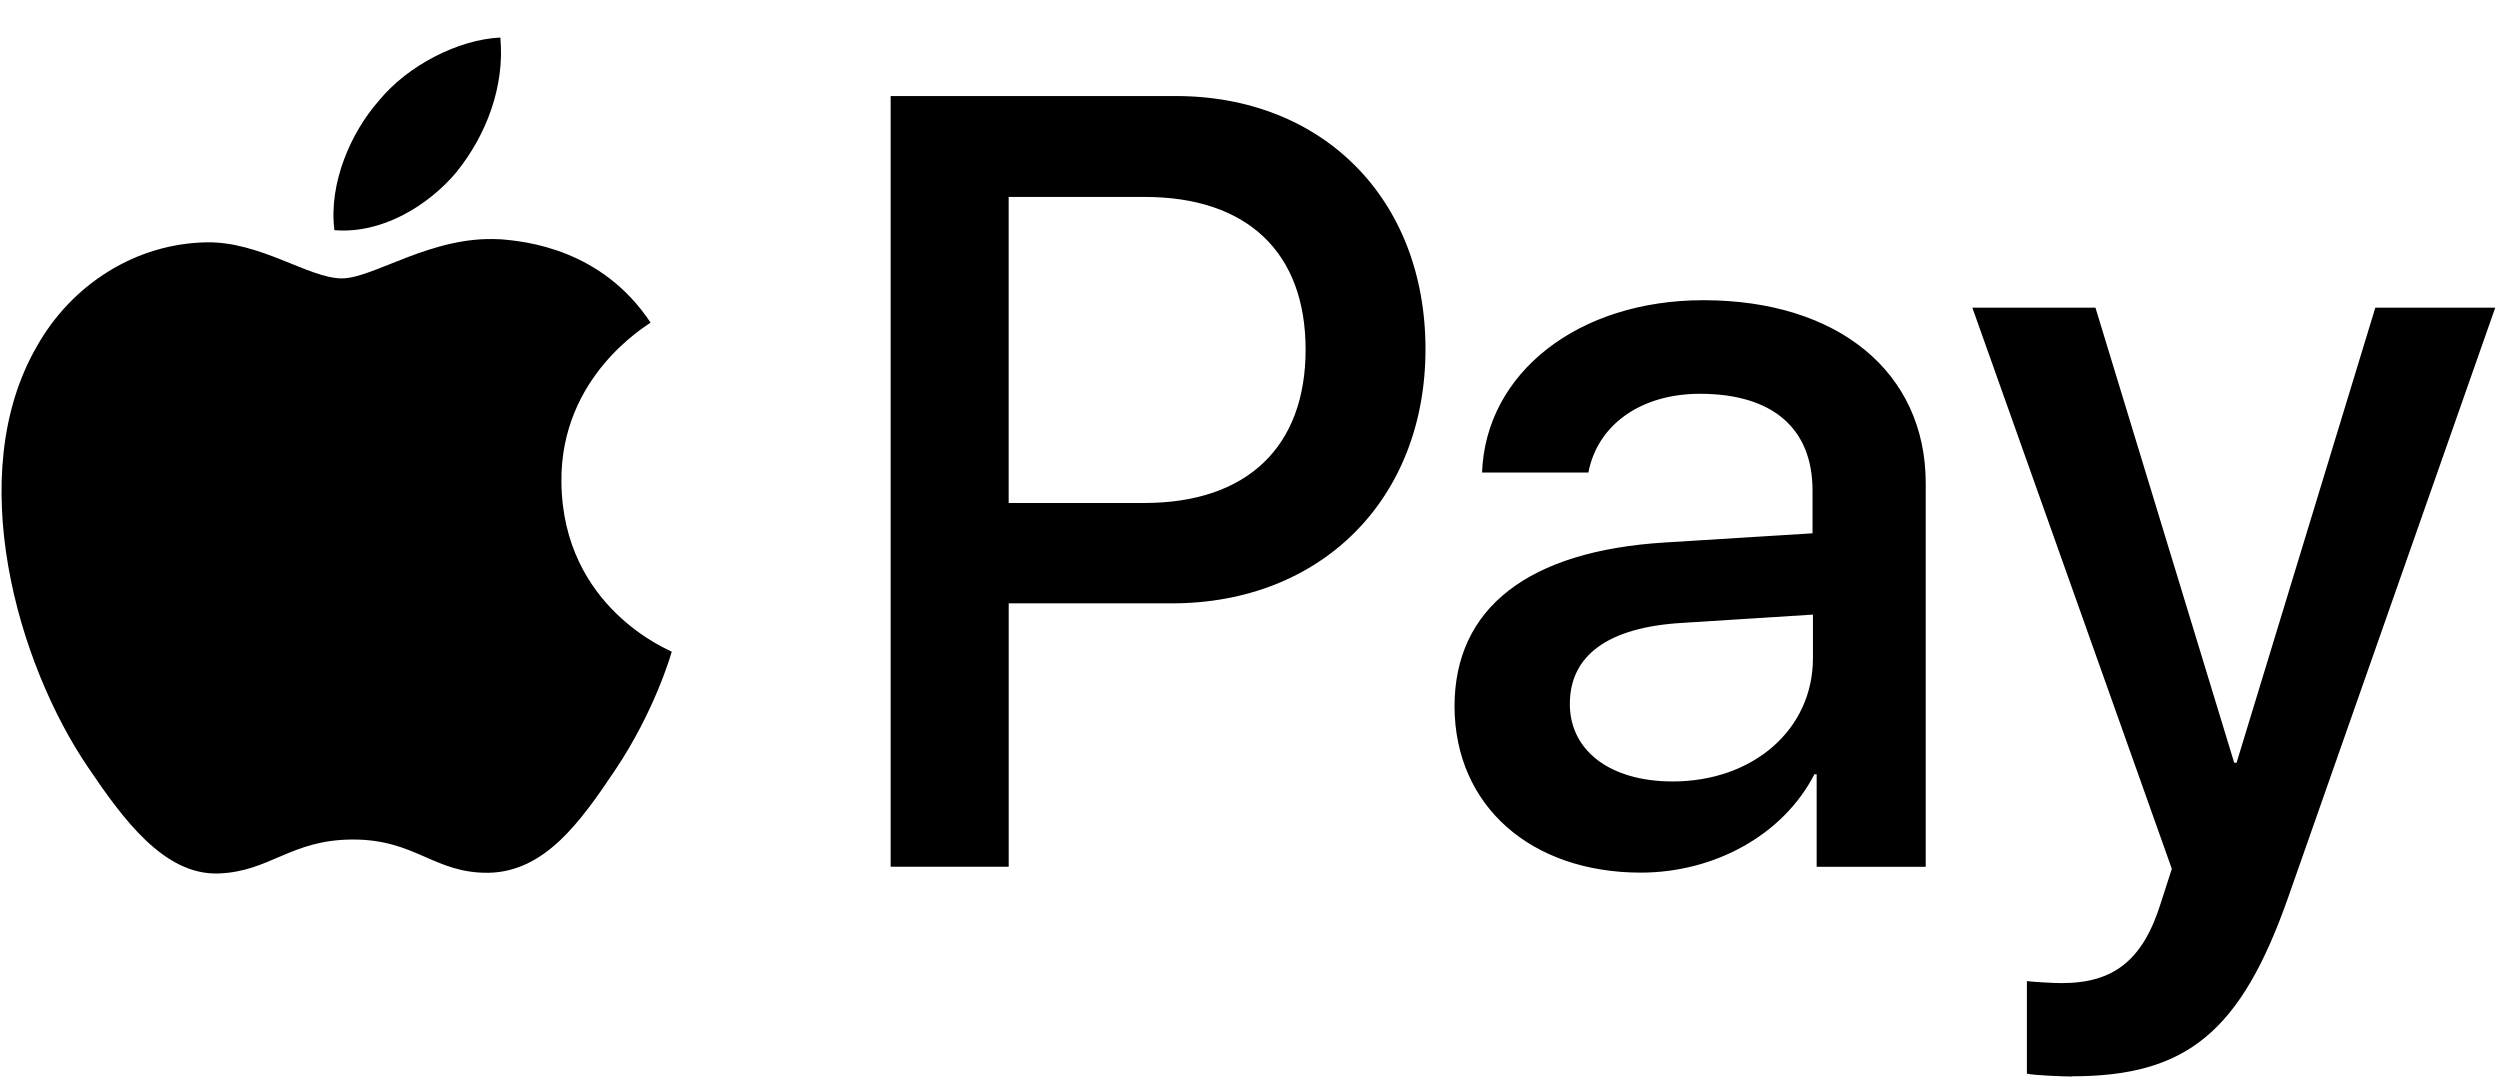 <svg width="62" height="27" viewBox="0 0 62 27" fill="none" xmlns="http://www.w3.org/2000/svg">
<g clip-path="url(#clip0_19926_58420)">
<path d="M8.293 5.708C9.453 5.806 10.612 5.12 11.339 4.247V4.244C12.052 3.353 12.524 2.147 12.408 0.931C11.375 0.979 10.11 1.616 9.385 2.511C8.715 3.273 8.146 4.53 8.293 5.707L8.293 5.708ZM5.423 21.662C6.706 21.614 7.21 20.82 8.756 20.82C10.313 20.82 10.766 21.662 12.12 21.645C13.521 21.616 14.4 20.372 15.258 19.094C16.232 17.643 16.639 16.238 16.659 16.161C16.631 16.133 13.953 15.092 13.923 11.954C13.894 9.326 16.04 8.079 16.134 8.001C14.926 6.177 13.042 5.981 12.385 5.932L12.389 5.934C10.707 5.835 9.269 6.904 8.476 6.904C7.665 6.904 6.448 5.981 5.114 6.01C3.387 6.041 1.782 7.033 0.903 8.609C-0.913 11.776 0.429 16.455 2.187 19.034C3.047 20.307 4.07 21.711 5.423 21.662ZM36.755 11.719H39.392C39.615 10.542 40.686 9.766 42.157 9.766C43.945 9.766 44.951 10.608 44.951 12.167V13.226L41.299 13.453C37.909 13.659 36.072 15.072 36.072 17.522C36.082 19.993 37.973 21.639 40.689 21.641C42.526 21.641 44.227 20.702 44.997 19.202H45.053V21.497H47.758V11.985C47.758 9.231 45.584 7.445 42.243 7.445C39.141 7.445 36.845 9.245 36.755 11.719ZM44.961 16.321C44.961 18.107 43.461 19.38 41.483 19.38C39.926 19.38 38.932 18.615 38.932 17.457C38.932 16.249 39.888 15.556 41.715 15.448L44.961 15.242V16.321V16.321ZM22.088 2.382V21.495H25.016V14.963H29.063C32.763 14.963 35.352 12.384 35.352 8.658C35.352 4.933 32.804 2.382 29.159 2.382H22.089H22.088ZM32.379 8.669C32.379 11.08 30.931 12.474 28.377 12.474H25.015V4.884H28.389C30.928 4.884 32.379 6.254 32.379 8.668V8.669ZM55.408 18.916L51.967 7.63H48.914L53.861 21.546L53.59 22.389C53.144 23.819 52.42 24.381 51.127 24.381C50.895 24.381 50.452 24.352 50.267 24.332V26.627C50.442 26.669 51.169 26.697 51.39 26.697L51.388 26.692C54.238 26.692 55.579 25.584 56.752 22.24L61.882 7.63H58.908L55.467 18.916H55.409H55.408Z" fill="black"/>
</g>
<defs>
<clipPath id="clip0_19926_58420">
<rect width="62" height="25.766" fill="white" transform="translate(0 0.931)"/>
</clipPath>
</defs>
</svg>
